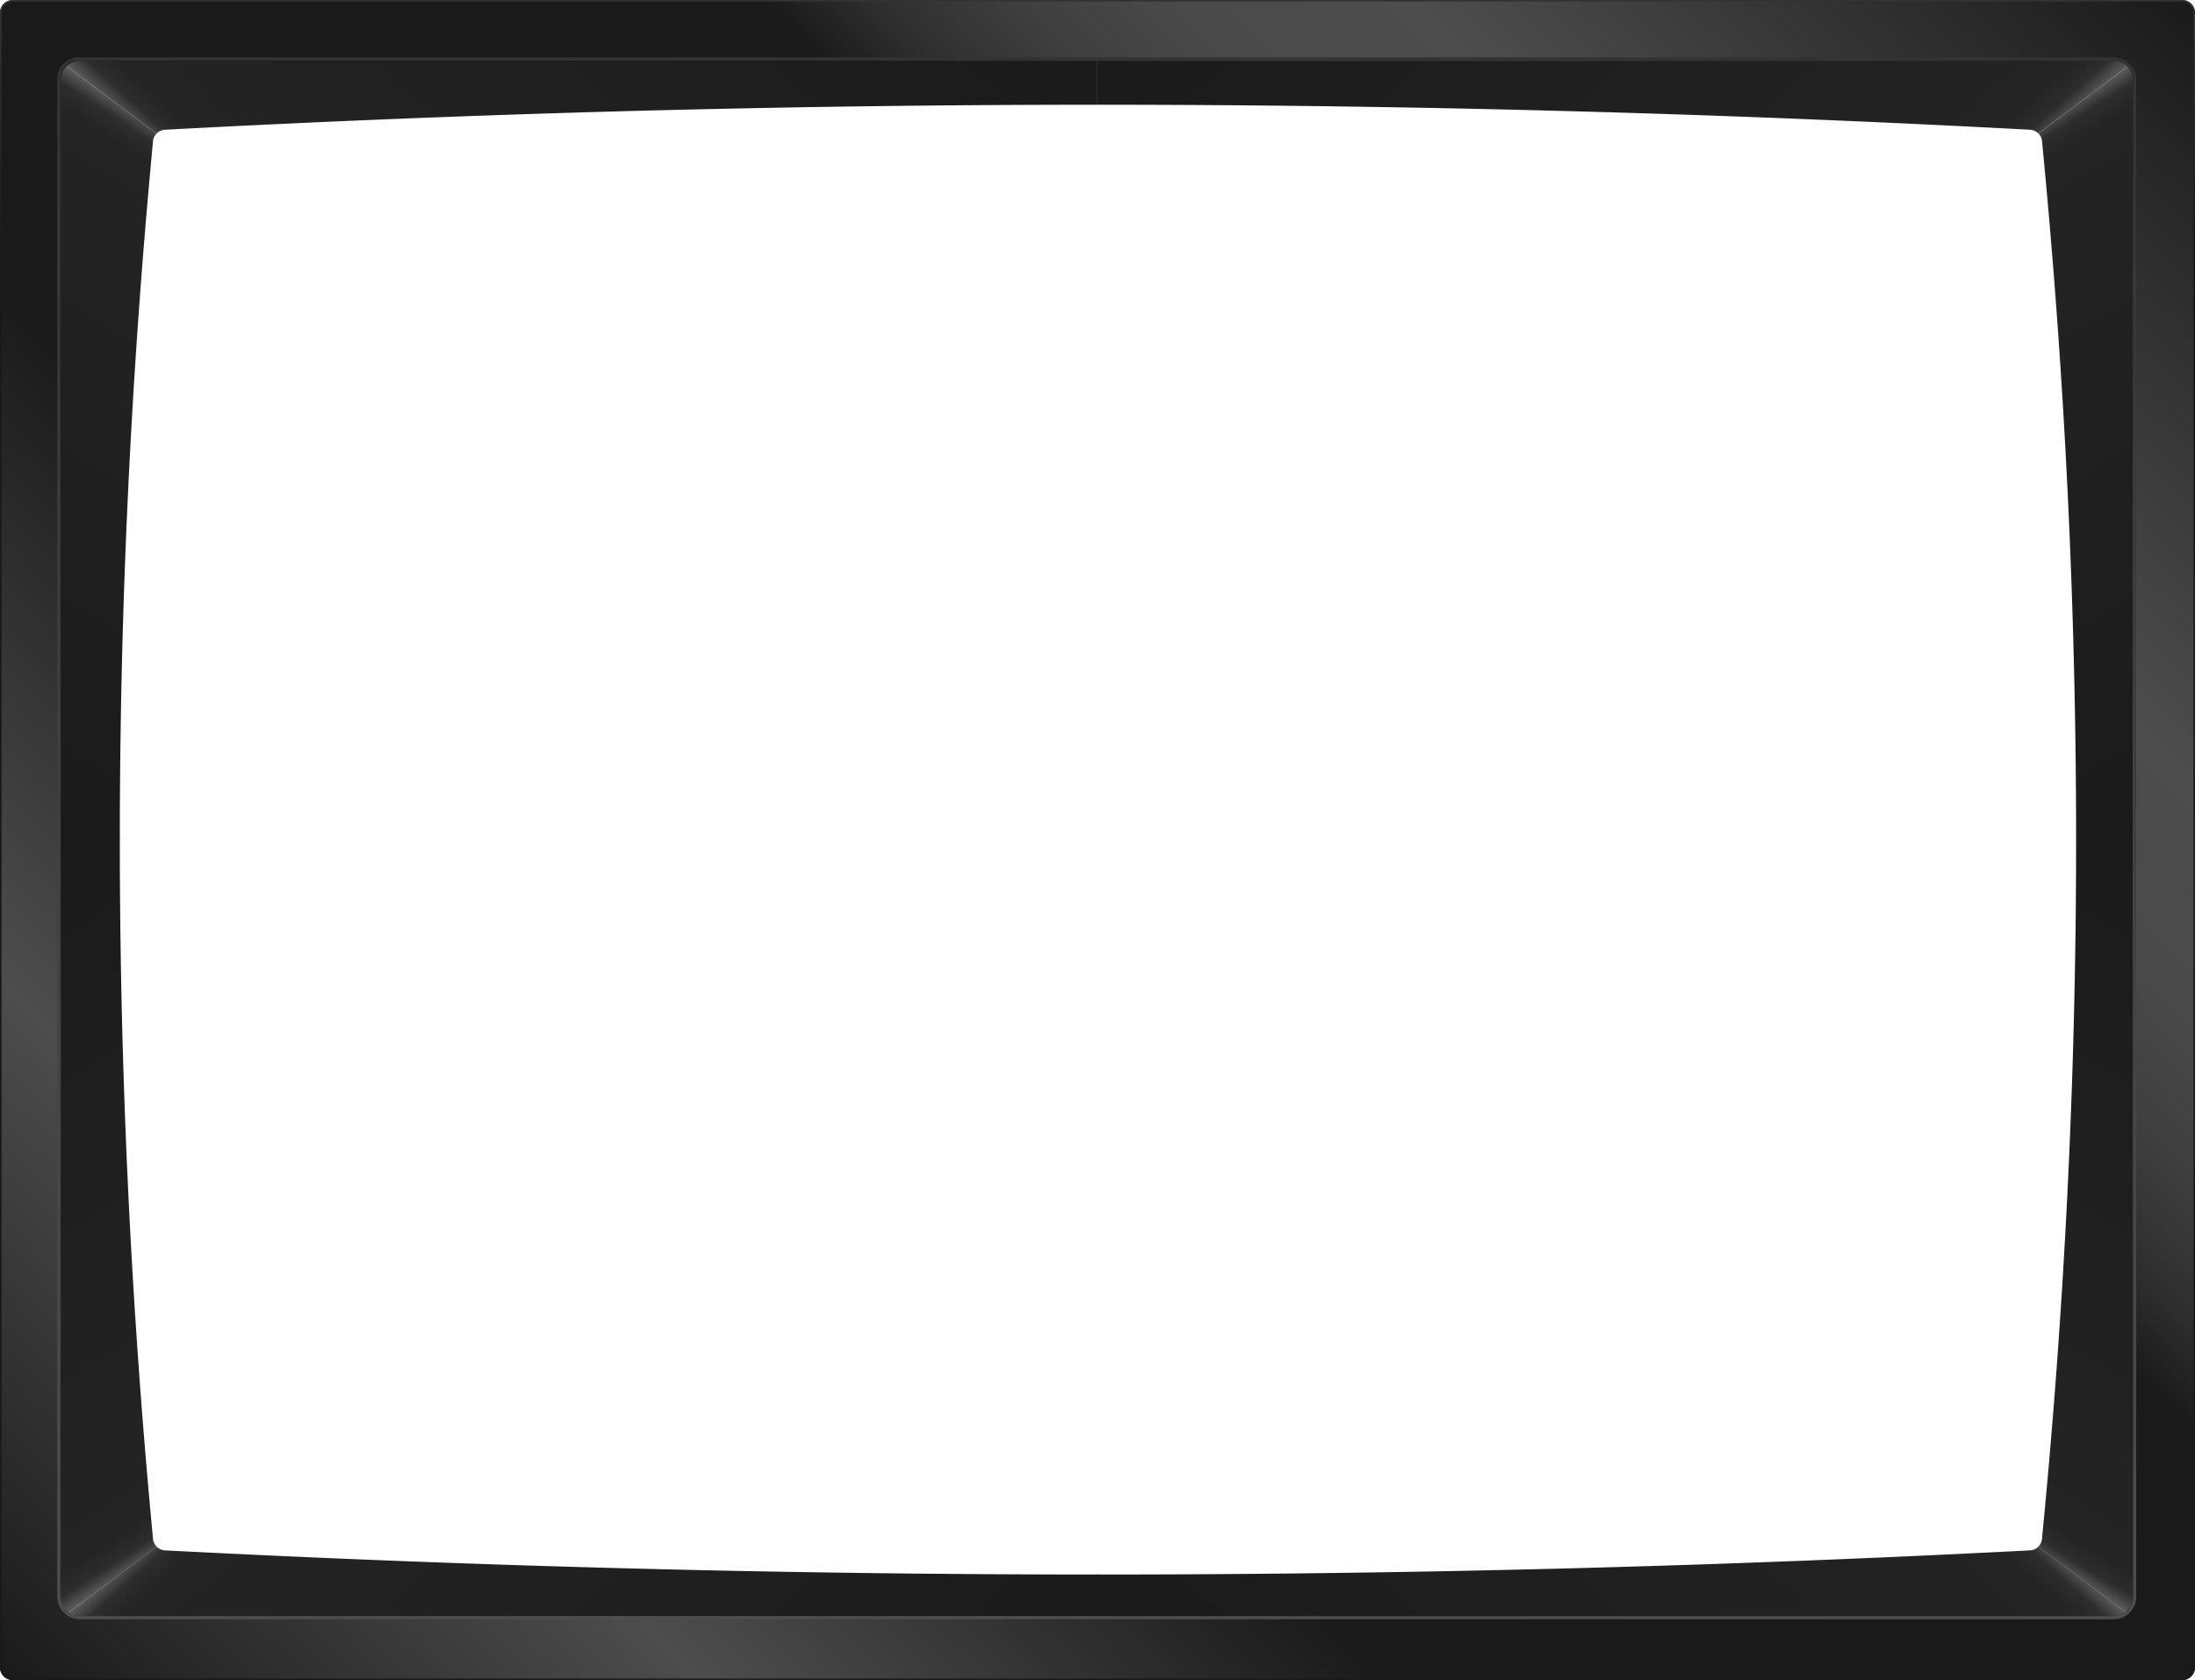 <svg id="bezel" xmlns="http://www.w3.org/2000/svg" xmlns:xlink="http://www.w3.org/1999/xlink" viewBox="0 0 1374 1052"><defs><style>.cls-1{fill:url(#linear-gradient);}.cls-2{fill:url(#linear-gradient-2);}.cls-3{fill:url(#linear-gradient-3);}.cls-4{fill:url(#linear-gradient-4);}.cls-5{fill:url(#linear-gradient-5);}.cls-6{fill:url(#linear-gradient-6);}.cls-7{fill:url(#linear-gradient-7);}.cls-8{fill:url(#linear-gradient-8);}.cls-9{fill:url(#linear-gradient-9);}.cls-10{fill:url(#linear-gradient-10);}.cls-11{fill:url(#linear-gradient-11);}</style><linearGradient id="linear-gradient" x1="199.56" y1="478.05" x2="427.72" y2="126.72" gradientUnits="userSpaceOnUse"><stop offset="0" stop-color="#1a1a1a"/><stop offset="0.94" stop-color="#242424"/><stop offset="0.97" stop-color="#2d2d2d"/><stop offset="1" stop-color="#666"/></linearGradient><linearGradient id="linear-gradient-2" x1="199.44" y1="601.56" x2="427.84" y2="953.26" xlink:href="#linear-gradient"/><linearGradient id="linear-gradient-3" x1="488.62" y1="865.19" x2="786.59" y2="1196.12" gradientUnits="userSpaceOnUse"><stop offset="0" stop-color="#666"/><stop offset="0.03" stop-color="#2d2d2d"/><stop offset="0.06" stop-color="#242424"/><stop offset="1" stop-color="#1a1a1a"/></linearGradient><linearGradient id="linear-gradient-4" x1="1133.41" y1="1196.12" x2="1431.38" y2="865.19" xlink:href="#linear-gradient"/><linearGradient id="linear-gradient-5" x1="1494.02" y1="957.68" x2="1718.28" y2="598.79" xlink:href="#linear-gradient-3"/><linearGradient id="linear-gradient-6" x1="1493.81" y1="122.51" x2="1718.49" y2="482.08" xlink:href="#linear-gradient-3"/><linearGradient id="linear-gradient-7" x1="1133.56" y1="-116.19" x2="1431.52" y2="214.73" xlink:href="#linear-gradient"/><linearGradient id="linear-gradient-8" x1="488.2" y1="214.49" x2="785.72" y2="-115.94" xlink:href="#linear-gradient-3"/><linearGradient id="linear-gradient-9" x1="355.86" y1="1144.16" x2="1564.14" y2="-64.11" gradientUnits="userSpaceOnUse"><stop offset="0" stop-color="#1a1a1a"/><stop offset="0.18" stop-color="#4d4d4d"/><stop offset="0.36" stop-color="#1a1a1a"/><stop offset="0.63" stop-color="#1a1a1a"/><stop offset="0.66" stop-color="#2f2f2f"/><stop offset="0.7" stop-color="#404040"/><stop offset="0.74" stop-color="#4a4a4a"/><stop offset="0.8" stop-color="#4d4d4d"/><stop offset="1" stop-color="#1a1a1a"/></linearGradient><linearGradient id="linear-gradient-10" x1="959.5" y1="1027.91" x2="959.5" y2="49.91" gradientUnits="userSpaceOnUse"><stop offset="0" stop-color="#4d4d4d"/><stop offset="1" stop-color="#333"/></linearGradient><linearGradient id="linear-gradient-11" x1="960" y1="1066" x2="960" y2="14" gradientUnits="userSpaceOnUse"><stop offset="0.19" stop-color="#1a1a1a"/><stop offset="0.86" stop-color="#1a1a1a"/><stop offset="1" stop-color="#333"/></linearGradient></defs><title>bezel</title><g id="bezel-2" data-name="bezel"><path id="left_top_bezel" data-name="left top bezel" class="cls-1" d="M348,540q0-218.11,20.71-436.72A8.09,8.09,0,0,1,371,97.64L295,40.53V540Z" transform="translate(-273 -14)"/><path id="left_bottom_bezel" data-name="left bottom bezel" class="cls-2" d="M348,539.5H295v500l76.11-57.07a8.1,8.1,0,0,1-2.4-5.76C354.9,831.47,348,685.07,348,539.5Z" transform="translate(-273 -14)"/><path id="bottom_left_bezel" data-name="bottom left bezel" class="cls-3" d="M960.5,999.89q-291.81,0-583.79-15.1a7.94,7.94,0,0,1-5.66-2.38L295,1039.53H960.5Z" transform="translate(-273 -14)"/><path id="bottom_right_bezel" data-name="bottom right bezel" class="cls-4" d="M959.5,1039.53H1625l-76-57.17a7.91,7.91,0,0,1-5.7,2.43q-291.81,15.13-583.79,15.1Z" transform="translate(-273 -14)"/><path id="right_bottom_bezel" data-name="right bottom bezel" class="cls-5" d="M1572.58,540.5q0,218.19-21.29,436.2a8.11,8.11,0,0,1-2.34,5.71l76,57.12v-499Z" transform="translate(-273 -14)"/><g id="right_top_bezel" data-name="right top bezel"><path class="cls-6" d="M1572.58,540.5H1625v-500l-76,57.1a8.08,8.08,0,0,1,2.32,5.68Q1572.58,322,1572.58,540.5Z" transform="translate(-273 -14)"/></g><g id="top_right_bezel" data-name="top right bezel"><path class="cls-7" d="M959.5,40.53V79.58c194.32,0,389.58,5.21,583.79,15.64a7.94,7.94,0,0,1,5.68,2.41l76-57.1Z" transform="translate(-273 -14)"/></g><path id="top_left_bezel" data-name="top left bezel" class="cls-8" d="M959.5,40.53H295l76,57.1a7.94,7.94,0,0,1,5.68-2.41Q668.19,79.61,959.5,79.58Z" transform="translate(-273 -14)"/></g><g id="frame"><path class="cls-9" d="M1639,14.06H281a8,8,0,0,0-8,8V1058a8,8,0,0,0,8,8H1639a8,8,0,0,0,8-8V22.06A8,8,0,0,0,1639,14.06ZM1608,1014a12,12,0,0,1-12,12H323a12,12,0,0,1-12-12V64.06a12,12,0,0,1,12-12H1596a12,12,0,0,1,12,12Z" transform="translate(-273 -14)"/></g><g id="frame_inner_edge" data-name="frame inner edge"><path class="cls-10" d="M1595.2,51.91c7.6,0,13,5.4,13,12v950a12,12,0,0,1-12,12H322.8c-6.6,0-12-5.4-12-13V62.9c0-5.59,5.4-11,11-11H1595.2m0-2H321.8c-6.68,0-13,6.31-13,13v950c0,8.55,6,15,14,15H1596.2a14,14,0,0,0,14-14V63.9c0-8-6.45-14-15-14Z" transform="translate(-273 -14)"/></g><g id="frame_outer_bevel" data-name="frame outer bevel"><path class="cls-11" d="M1639,15a7,7,0,0,1,7,7V1058a7,7,0,0,1-7,7H281a7,7,0,0,1-7-7V22a7,7,0,0,1,7-7H1639m0-1H281a8,8,0,0,0-8,8V1058a8,8,0,0,0,8,8H1639a8,8,0,0,0,8-8V22a8,8,0,0,0-8-8Z" transform="translate(-273 -14)"/></g></svg>